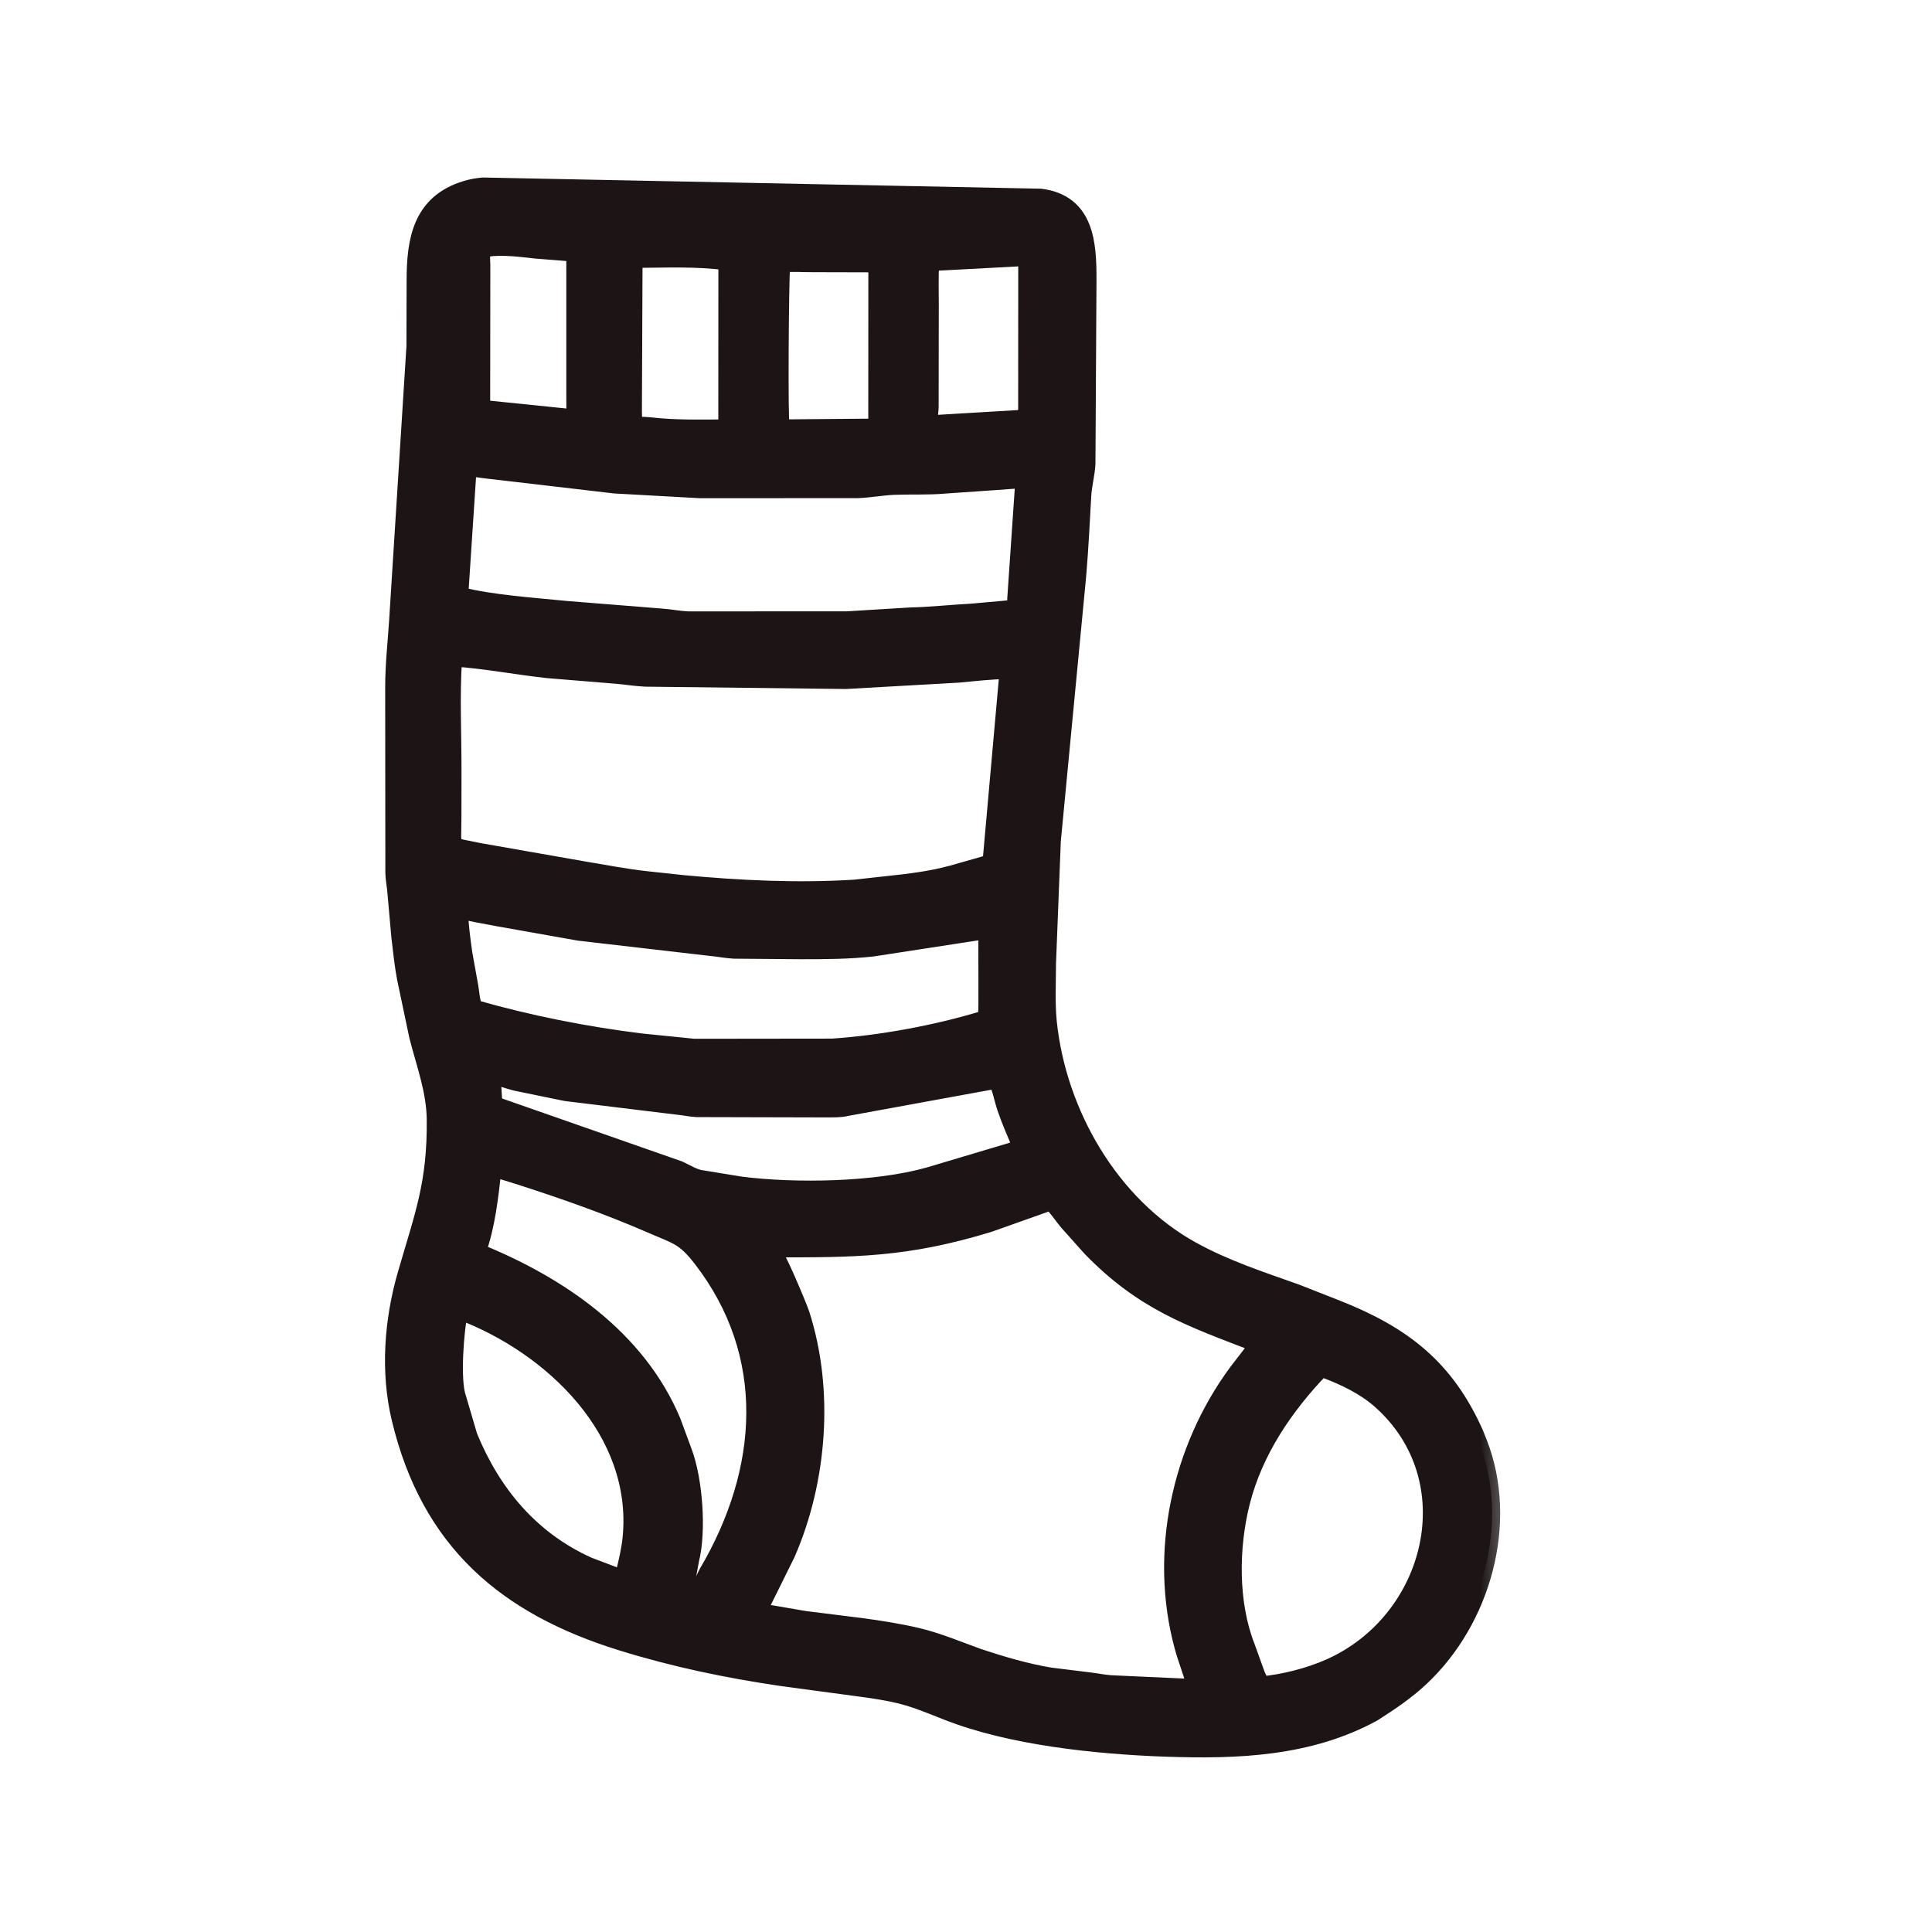 <svg width="24" height="24" viewBox="0 0 24 24" fill="none" xmlns="http://www.w3.org/2000/svg">
<mask id="path-1-outside-1_2742_101791" maskUnits="userSpaceOnUse" x="3.883" y="1.305" width="15" height="21" fill="black">
<rect fill="white" x="3.883" y="1.305" width="15" height="21"/>
<path d="M17.061 21.285C16.265 21.721 15.364 21.754 14.473 21.722C13.627 21.691 12.556 21.583 11.757 21.266C11.336 21.099 11.236 21.057 10.793 20.991L9.703 20.844C9.03 20.745 8.372 20.608 7.722 20.406C6.29 19.963 5.331 19.159 4.964 17.621C4.825 17.039 4.873 16.402 5.039 15.829C5.246 15.109 5.41 14.711 5.401 13.904C5.397 13.549 5.271 13.217 5.184 12.877L5.032 12.156C4.999 11.984 4.982 11.807 4.961 11.633L4.909 11.048C4.902 10.98 4.889 10.914 4.887 10.845L4.885 8.533C4.885 8.256 4.916 7.985 4.934 7.708L5.149 4.303L5.151 3.481C5.152 2.988 5.223 2.516 5.787 2.345L5.802 2.341C5.868 2.321 5.93 2.312 5.998 2.305L12.927 2.444C13.501 2.517 13.521 3.04 13.521 3.473L13.508 5.763C13.5 5.896 13.464 6.024 13.456 6.158C13.437 6.498 13.422 6.81 13.393 7.151L13.078 10.444L13.018 11.969C13.018 12.208 13.004 12.458 13.028 12.696C13.145 13.827 13.802 14.968 14.808 15.523C15.218 15.75 15.66 15.894 16.099 16.05L16.608 16.25C17.441 16.579 17.965 16.993 18.328 17.804L18.375 17.921C18.763 18.915 18.419 20.127 17.654 20.845C17.475 21.014 17.268 21.153 17.061 21.285ZM6.057 3.088C5.966 3.124 5.991 3.206 5.991 3.29L5.989 5.068L7.073 5.179L7.127 5.18C7.14 5.1 7.134 5.017 7.135 4.936L7.135 3.15L6.665 3.113C6.472 3.092 6.251 3.062 6.057 3.088ZM12.707 3.206L11.567 3.267C11.556 3.441 11.562 3.619 11.562 3.793L11.56 5.057C11.56 5.135 11.519 5.255 11.623 5.255L12.748 5.188L12.749 3.298C12.748 3.262 12.758 3.233 12.734 3.205L12.707 3.206ZM7.882 3.228L7.874 5.115C7.876 5.32 7.89 5.263 8.078 5.284C8.389 5.32 8.71 5.312 9.023 5.31L9.024 3.258C8.655 3.207 8.255 3.226 7.882 3.228ZM9.715 3.285C9.699 3.497 9.685 5.255 9.71 5.31L10.886 5.3L10.887 3.283L10.1 3.281C9.976 3.282 9.838 3.27 9.715 3.285ZM5.821 5.811L5.717 7.392C6.119 7.492 6.62 7.523 7.032 7.565L8.22 7.66C8.329 7.668 8.437 7.69 8.546 7.695L10.525 7.694L11.308 7.646C11.557 7.641 11.811 7.612 12.065 7.599L12.592 7.552C12.616 7.516 12.611 7.47 12.613 7.428L12.713 5.967C12.596 5.968 12.484 5.981 12.368 5.988L11.731 6.032C11.524 6.05 11.312 6.039 11.104 6.047C10.955 6.054 10.807 6.082 10.657 6.088L8.696 6.089L7.635 6.03L6.258 5.869C6.11 5.851 5.968 5.839 5.821 5.811ZM5.64 8.18C5.609 8.643 5.634 9.12 5.633 9.585L5.632 10.167C5.632 10.565 5.575 10.489 5.954 10.572L7.253 10.8C7.515 10.843 7.775 10.895 8.039 10.923L8.485 10.971C9.193 11.037 9.911 11.072 10.622 11.027L11.02 10.983C11.289 10.955 11.573 10.921 11.834 10.848L12.305 10.714L12.517 8.335C12.312 8.337 12.113 8.361 11.909 8.38L10.508 8.459L8.015 8.43C7.895 8.424 7.775 8.404 7.655 8.394L6.802 8.324C6.416 8.282 6.028 8.206 5.64 8.18ZM5.713 11.308C5.719 11.491 5.743 11.67 5.769 11.851L5.842 12.255C5.858 12.348 5.859 12.432 5.895 12.52C6.565 12.712 7.275 12.853 7.967 12.938L8.621 13.004L10.336 13.002C10.935 12.963 11.62 12.836 12.189 12.665L12.246 12.649C12.265 12.598 12.245 11.713 12.258 11.564L10.841 11.782C10.541 11.815 10.251 11.816 9.949 11.816L9.116 11.809C9.021 11.804 8.929 11.784 8.834 11.776L7.194 11.586L6.185 11.407C6.029 11.376 5.865 11.353 5.713 11.308ZM6.12 13.38L6.141 13.718L8.437 14.521C8.526 14.561 8.622 14.626 8.72 14.637L9.203 14.716C9.885 14.802 10.881 14.786 11.54 14.599L12.566 14.293L12.681 14.249C12.614 14.089 12.543 13.93 12.487 13.766C12.45 13.658 12.428 13.523 12.377 13.424L10.523 13.763C10.441 13.784 10.349 13.78 10.264 13.781L8.654 13.777C8.577 13.773 8.505 13.756 8.429 13.749L7.028 13.578L6.405 13.45C6.322 13.43 6.202 13.382 6.12 13.38ZM6.129 14.528C6.091 14.864 6.052 15.228 5.937 15.546C6.945 15.954 7.921 16.616 8.357 17.654L8.495 18.028C8.629 18.38 8.675 19.015 8.585 19.375L8.501 19.827C8.623 19.927 8.738 19.614 8.779 19.54C9.531 18.265 9.629 16.827 8.708 15.637C8.494 15.361 8.401 15.357 8.093 15.222C7.555 14.988 7.004 14.794 6.446 14.615L6.221 14.545C6.196 14.538 6.155 14.522 6.129 14.528ZM13.053 14.935L12.284 15.208C11.255 15.522 10.615 15.521 9.578 15.519L9.592 15.529C9.656 15.577 9.927 16.232 9.956 16.319C10.263 17.269 10.174 18.397 9.778 19.303L9.426 20.014L9.997 20.112C10.459 20.173 10.93 20.214 11.385 20.319C11.651 20.381 11.905 20.49 12.162 20.582C12.448 20.677 12.752 20.766 13.049 20.815L13.536 20.875C13.621 20.885 13.706 20.903 13.793 20.91L14.847 20.958C14.803 20.786 14.734 20.621 14.688 20.449C14.375 19.289 14.655 18.001 15.363 17.042L15.625 16.702C14.775 16.376 14.201 16.18 13.547 15.508L13.255 15.181C13.19 15.102 13.127 15.005 13.053 14.935ZM5.712 16.292C5.665 16.508 5.612 17.145 5.691 17.364L5.831 17.84C6.121 18.55 6.598 19.123 7.313 19.444L7.723 19.599C7.736 19.582 7.74 19.575 7.746 19.556C7.782 19.407 7.819 19.257 7.834 19.105C7.964 17.784 6.862 16.724 5.712 16.292ZM16.416 17.003C15.966 17.47 15.588 18.026 15.427 18.663C15.286 19.221 15.278 19.912 15.489 20.452L15.603 20.768C15.619 20.822 15.652 20.872 15.673 20.925C15.956 20.896 16.247 20.823 16.508 20.71C17.818 20.134 18.252 18.375 17.139 17.396C16.949 17.229 16.707 17.113 16.473 17.024L16.416 17.003Z"/>
</mask>
<path d="M17.061 21.285C16.265 21.721 15.364 21.754 14.473 21.722C13.627 21.691 12.556 21.583 11.757 21.266C11.336 21.099 11.236 21.057 10.793 20.991L9.703 20.844C9.03 20.745 8.372 20.608 7.722 20.406C6.29 19.963 5.331 19.159 4.964 17.621C4.825 17.039 4.873 16.402 5.039 15.829C5.246 15.109 5.41 14.711 5.401 13.904C5.397 13.549 5.271 13.217 5.184 12.877L5.032 12.156C4.999 11.984 4.982 11.807 4.961 11.633L4.909 11.048C4.902 10.98 4.889 10.914 4.887 10.845L4.885 8.533C4.885 8.256 4.916 7.985 4.934 7.708L5.149 4.303L5.151 3.481C5.152 2.988 5.223 2.516 5.787 2.345L5.802 2.341C5.868 2.321 5.93 2.312 5.998 2.305L12.927 2.444C13.501 2.517 13.521 3.04 13.521 3.473L13.508 5.763C13.5 5.896 13.464 6.024 13.456 6.158C13.437 6.498 13.422 6.81 13.393 7.151L13.078 10.444L13.018 11.969C13.018 12.208 13.004 12.458 13.028 12.696C13.145 13.827 13.802 14.968 14.808 15.523C15.218 15.75 15.66 15.894 16.099 16.05L16.608 16.25C17.441 16.579 17.965 16.993 18.328 17.804L18.375 17.921C18.763 18.915 18.419 20.127 17.654 20.845C17.475 21.014 17.268 21.153 17.061 21.285ZM6.057 3.088C5.966 3.124 5.991 3.206 5.991 3.29L5.989 5.068L7.073 5.179L7.127 5.18C7.14 5.1 7.134 5.017 7.135 4.936L7.135 3.15L6.665 3.113C6.472 3.092 6.251 3.062 6.057 3.088ZM12.707 3.206L11.567 3.267C11.556 3.441 11.562 3.619 11.562 3.793L11.56 5.057C11.56 5.135 11.519 5.255 11.623 5.255L12.748 5.188L12.749 3.298C12.748 3.262 12.758 3.233 12.734 3.205L12.707 3.206ZM7.882 3.228L7.874 5.115C7.876 5.32 7.89 5.263 8.078 5.284C8.389 5.32 8.71 5.312 9.023 5.31L9.024 3.258C8.655 3.207 8.255 3.226 7.882 3.228ZM9.715 3.285C9.699 3.497 9.685 5.255 9.71 5.31L10.886 5.3L10.887 3.283L10.1 3.281C9.976 3.282 9.838 3.27 9.715 3.285ZM5.821 5.811L5.717 7.392C6.119 7.492 6.62 7.523 7.032 7.565L8.22 7.66C8.329 7.668 8.437 7.69 8.546 7.695L10.525 7.694L11.308 7.646C11.557 7.641 11.811 7.612 12.065 7.599L12.592 7.552C12.616 7.516 12.611 7.47 12.613 7.428L12.713 5.967C12.596 5.968 12.484 5.981 12.368 5.988L11.731 6.032C11.524 6.05 11.312 6.039 11.104 6.047C10.955 6.054 10.807 6.082 10.657 6.088L8.696 6.089L7.635 6.03L6.258 5.869C6.11 5.851 5.968 5.839 5.821 5.811ZM5.64 8.18C5.609 8.643 5.634 9.12 5.633 9.585L5.632 10.167C5.632 10.565 5.575 10.489 5.954 10.572L7.253 10.8C7.515 10.843 7.775 10.895 8.039 10.923L8.485 10.971C9.193 11.037 9.911 11.072 10.622 11.027L11.02 10.983C11.289 10.955 11.573 10.921 11.834 10.848L12.305 10.714L12.517 8.335C12.312 8.337 12.113 8.361 11.909 8.38L10.508 8.459L8.015 8.43C7.895 8.424 7.775 8.404 7.655 8.394L6.802 8.324C6.416 8.282 6.028 8.206 5.64 8.18ZM5.713 11.308C5.719 11.491 5.743 11.67 5.769 11.851L5.842 12.255C5.858 12.348 5.859 12.432 5.895 12.52C6.565 12.712 7.275 12.853 7.967 12.938L8.621 13.004L10.336 13.002C10.935 12.963 11.62 12.836 12.189 12.665L12.246 12.649C12.265 12.598 12.245 11.713 12.258 11.564L10.841 11.782C10.541 11.815 10.251 11.816 9.949 11.816L9.116 11.809C9.021 11.804 8.929 11.784 8.834 11.776L7.194 11.586L6.185 11.407C6.029 11.376 5.865 11.353 5.713 11.308ZM6.12 13.38L6.141 13.718L8.437 14.521C8.526 14.561 8.622 14.626 8.72 14.637L9.203 14.716C9.885 14.802 10.881 14.786 11.54 14.599L12.566 14.293L12.681 14.249C12.614 14.089 12.543 13.93 12.487 13.766C12.45 13.658 12.428 13.523 12.377 13.424L10.523 13.763C10.441 13.784 10.349 13.78 10.264 13.781L8.654 13.777C8.577 13.773 8.505 13.756 8.429 13.749L7.028 13.578L6.405 13.45C6.322 13.43 6.202 13.382 6.12 13.38ZM6.129 14.528C6.091 14.864 6.052 15.228 5.937 15.546C6.945 15.954 7.921 16.616 8.357 17.654L8.495 18.028C8.629 18.38 8.675 19.015 8.585 19.375L8.501 19.827C8.623 19.927 8.738 19.614 8.779 19.54C9.531 18.265 9.629 16.827 8.708 15.637C8.494 15.361 8.401 15.357 8.093 15.222C7.555 14.988 7.004 14.794 6.446 14.615L6.221 14.545C6.196 14.538 6.155 14.522 6.129 14.528ZM13.053 14.935L12.284 15.208C11.255 15.522 10.615 15.521 9.578 15.519L9.592 15.529C9.656 15.577 9.927 16.232 9.956 16.319C10.263 17.269 10.174 18.397 9.778 19.303L9.426 20.014L9.997 20.112C10.459 20.173 10.93 20.214 11.385 20.319C11.651 20.381 11.905 20.49 12.162 20.582C12.448 20.677 12.752 20.766 13.049 20.815L13.536 20.875C13.621 20.885 13.706 20.903 13.793 20.91L14.847 20.958C14.803 20.786 14.734 20.621 14.688 20.449C14.375 19.289 14.655 18.001 15.363 17.042L15.625 16.702C14.775 16.376 14.201 16.18 13.547 15.508L13.255 15.181C13.19 15.102 13.127 15.005 13.053 14.935ZM5.712 16.292C5.665 16.508 5.612 17.145 5.691 17.364L5.831 17.84C6.121 18.55 6.598 19.123 7.313 19.444L7.723 19.599C7.736 19.582 7.74 19.575 7.746 19.556C7.782 19.407 7.819 19.257 7.834 19.105C7.964 17.784 6.862 16.724 5.712 16.292ZM16.416 17.003C15.966 17.47 15.588 18.026 15.427 18.663C15.286 19.221 15.278 19.912 15.489 20.452L15.603 20.768C15.619 20.822 15.652 20.872 15.673 20.925C15.956 20.896 16.247 20.823 16.508 20.71C17.818 20.134 18.252 18.375 17.139 17.396C16.949 17.229 16.707 17.113 16.473 17.024L16.416 17.003Z" fill="#1D1515"/>
<path d="M17.061 21.285C16.265 21.721 15.364 21.754 14.473 21.722C13.627 21.691 12.556 21.583 11.757 21.266C11.336 21.099 11.236 21.057 10.793 20.991L9.703 20.844C9.03 20.745 8.372 20.608 7.722 20.406C6.29 19.963 5.331 19.159 4.964 17.621C4.825 17.039 4.873 16.402 5.039 15.829C5.246 15.109 5.41 14.711 5.401 13.904C5.397 13.549 5.271 13.217 5.184 12.877L5.032 12.156C4.999 11.984 4.982 11.807 4.961 11.633L4.909 11.048C4.902 10.98 4.889 10.914 4.887 10.845L4.885 8.533C4.885 8.256 4.916 7.985 4.934 7.708L5.149 4.303L5.151 3.481C5.152 2.988 5.223 2.516 5.787 2.345L5.802 2.341C5.868 2.321 5.93 2.312 5.998 2.305L12.927 2.444C13.501 2.517 13.521 3.04 13.521 3.473L13.508 5.763C13.5 5.896 13.464 6.024 13.456 6.158C13.437 6.498 13.422 6.81 13.393 7.151L13.078 10.444L13.018 11.969C13.018 12.208 13.004 12.458 13.028 12.696C13.145 13.827 13.802 14.968 14.808 15.523C15.218 15.75 15.66 15.894 16.099 16.05L16.608 16.25C17.441 16.579 17.965 16.993 18.328 17.804L18.375 17.921C18.763 18.915 18.419 20.127 17.654 20.845C17.475 21.014 17.268 21.153 17.061 21.285ZM6.057 3.088C5.966 3.124 5.991 3.206 5.991 3.29L5.989 5.068L7.073 5.179L7.127 5.18C7.14 5.1 7.134 5.017 7.135 4.936L7.135 3.15L6.665 3.113C6.472 3.092 6.251 3.062 6.057 3.088ZM12.707 3.206L11.567 3.267C11.556 3.441 11.562 3.619 11.562 3.793L11.56 5.057C11.56 5.135 11.519 5.255 11.623 5.255L12.748 5.188L12.749 3.298C12.748 3.262 12.758 3.233 12.734 3.205L12.707 3.206ZM7.882 3.228L7.874 5.115C7.876 5.32 7.89 5.263 8.078 5.284C8.389 5.32 8.71 5.312 9.023 5.31L9.024 3.258C8.655 3.207 8.255 3.226 7.882 3.228ZM9.715 3.285C9.699 3.497 9.685 5.255 9.71 5.31L10.886 5.3L10.887 3.283L10.1 3.281C9.976 3.282 9.838 3.27 9.715 3.285ZM5.821 5.811L5.717 7.392C6.119 7.492 6.62 7.523 7.032 7.565L8.22 7.66C8.329 7.668 8.437 7.69 8.546 7.695L10.525 7.694L11.308 7.646C11.557 7.641 11.811 7.612 12.065 7.599L12.592 7.552C12.616 7.516 12.611 7.47 12.613 7.428L12.713 5.967C12.596 5.968 12.484 5.981 12.368 5.988L11.731 6.032C11.524 6.05 11.312 6.039 11.104 6.047C10.955 6.054 10.807 6.082 10.657 6.088L8.696 6.089L7.635 6.03L6.258 5.869C6.11 5.851 5.968 5.839 5.821 5.811ZM5.64 8.18C5.609 8.643 5.634 9.12 5.633 9.585L5.632 10.167C5.632 10.565 5.575 10.489 5.954 10.572L7.253 10.8C7.515 10.843 7.775 10.895 8.039 10.923L8.485 10.971C9.193 11.037 9.911 11.072 10.622 11.027L11.02 10.983C11.289 10.955 11.573 10.921 11.834 10.848L12.305 10.714L12.517 8.335C12.312 8.337 12.113 8.361 11.909 8.38L10.508 8.459L8.015 8.43C7.895 8.424 7.775 8.404 7.655 8.394L6.802 8.324C6.416 8.282 6.028 8.206 5.64 8.18ZM5.713 11.308C5.719 11.491 5.743 11.67 5.769 11.851L5.842 12.255C5.858 12.348 5.859 12.432 5.895 12.52C6.565 12.712 7.275 12.853 7.967 12.938L8.621 13.004L10.336 13.002C10.935 12.963 11.62 12.836 12.189 12.665L12.246 12.649C12.265 12.598 12.245 11.713 12.258 11.564L10.841 11.782C10.541 11.815 10.251 11.816 9.949 11.816L9.116 11.809C9.021 11.804 8.929 11.784 8.834 11.776L7.194 11.586L6.185 11.407C6.029 11.376 5.865 11.353 5.713 11.308ZM6.12 13.38L6.141 13.718L8.437 14.521C8.526 14.561 8.622 14.626 8.72 14.637L9.203 14.716C9.885 14.802 10.881 14.786 11.54 14.599L12.566 14.293L12.681 14.249C12.614 14.089 12.543 13.93 12.487 13.766C12.45 13.658 12.428 13.523 12.377 13.424L10.523 13.763C10.441 13.784 10.349 13.78 10.264 13.781L8.654 13.777C8.577 13.773 8.505 13.756 8.429 13.749L7.028 13.578L6.405 13.45C6.322 13.43 6.202 13.382 6.12 13.38ZM6.129 14.528C6.091 14.864 6.052 15.228 5.937 15.546C6.945 15.954 7.921 16.616 8.357 17.654L8.495 18.028C8.629 18.38 8.675 19.015 8.585 19.375L8.501 19.827C8.623 19.927 8.738 19.614 8.779 19.54C9.531 18.265 9.629 16.827 8.708 15.637C8.494 15.361 8.401 15.357 8.093 15.222C7.555 14.988 7.004 14.794 6.446 14.615L6.221 14.545C6.196 14.538 6.155 14.522 6.129 14.528ZM13.053 14.935L12.284 15.208C11.255 15.522 10.615 15.521 9.578 15.519L9.592 15.529C9.656 15.577 9.927 16.232 9.956 16.319C10.263 17.269 10.174 18.397 9.778 19.303L9.426 20.014L9.997 20.112C10.459 20.173 10.93 20.214 11.385 20.319C11.651 20.381 11.905 20.49 12.162 20.582C12.448 20.677 12.752 20.766 13.049 20.815L13.536 20.875C13.621 20.885 13.706 20.903 13.793 20.91L14.847 20.958C14.803 20.786 14.734 20.621 14.688 20.449C14.375 19.289 14.655 18.001 15.363 17.042L15.625 16.702C14.775 16.376 14.201 16.18 13.547 15.508L13.255 15.181C13.19 15.102 13.127 15.005 13.053 14.935ZM5.712 16.292C5.665 16.508 5.612 17.145 5.691 17.364L5.831 17.84C6.121 18.55 6.598 19.123 7.313 19.444L7.723 19.599C7.736 19.582 7.74 19.575 7.746 19.556C7.782 19.407 7.819 19.257 7.834 19.105C7.964 17.784 6.862 16.724 5.712 16.292ZM16.416 17.003C15.966 17.47 15.588 18.026 15.427 18.663C15.286 19.221 15.278 19.912 15.489 20.452L15.603 20.768C15.619 20.822 15.652 20.872 15.673 20.925C15.956 20.896 16.247 20.823 16.508 20.71C17.818 20.134 18.252 18.375 17.139 17.396C16.949 17.229 16.707 17.113 16.473 17.024L16.416 17.003Z" stroke="#1D1515" stroke-width="0.2" mask="url(#path-1-outside-1_2742_101791)"/>
</svg>
